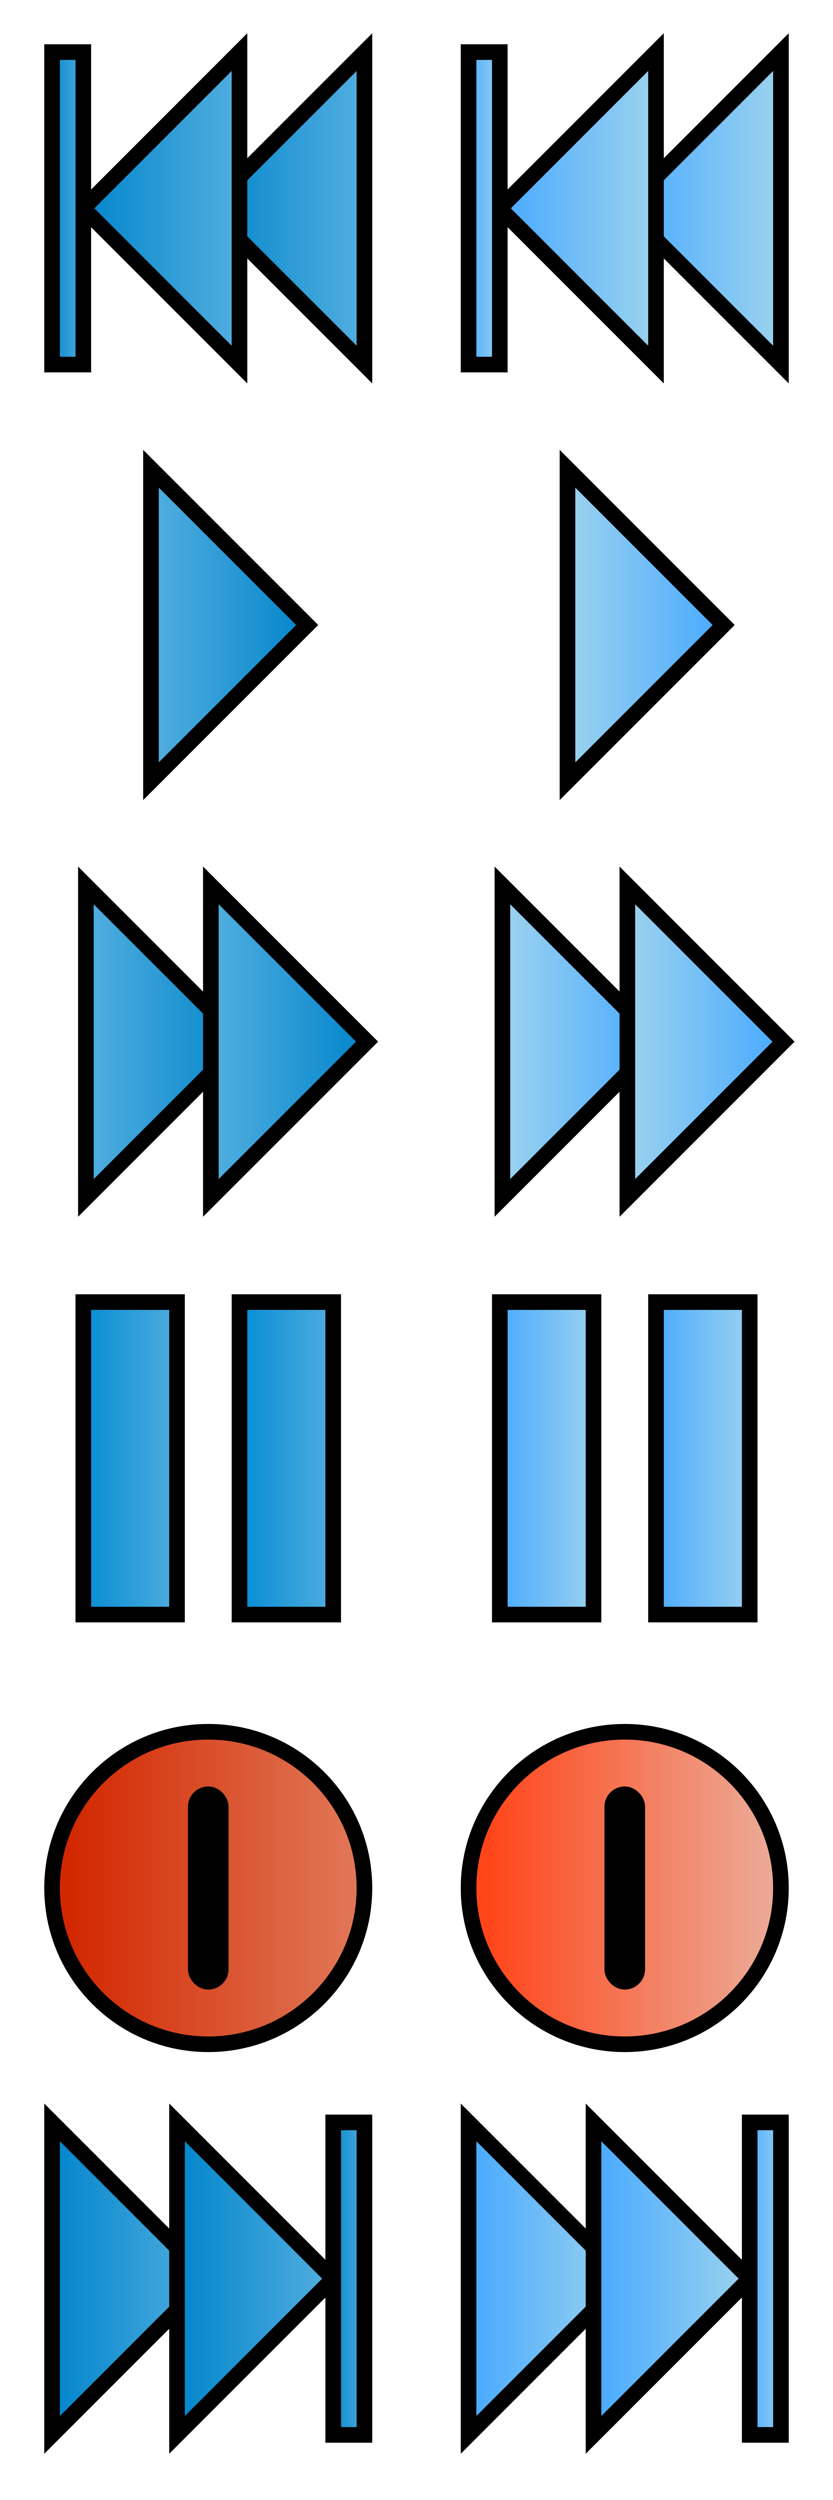 <?xml version="1.0" encoding="UTF-8" standalone="no"?>
<!-- Created with Inkscape (http://www.inkscape.org/) -->

<svg
   xmlns:dc="http://purl.org/dc/elements/1.1/"
   xmlns:cc="http://creativecommons.org/ns#"
   xmlns:rdf="http://www.w3.org/1999/02/22-rdf-syntax-ns#"
   xmlns:svg="http://www.w3.org/2000/svg"
   xmlns="http://www.w3.org/2000/svg"
   xmlns:xlink="http://www.w3.org/1999/xlink"
   xmlns:sodipodi="http://sodipodi.sourceforge.net/DTD/sodipodi-0.dtd"
   xmlns:inkscape="http://www.inkscape.org/namespaces/inkscape"
   width="64"
   height="192"
   id="svg2"
   version="1.1"
   inkscape:version="0.48.4 r9939"
   sodipodi:docname="sprites.svg">
  <defs
     id="defs4">
    <linearGradient
       gradientUnits="userSpaceOnUse"
       y2="24"
       x2="8.5"
       y1="24"
       x1="3.5"
       id="linearGradient3821"
       xlink:href="#linearGradient3773"
       inkscape:collect="always" />
    <linearGradient
       inkscape:collect="always"
       xlink:href="#linearGradient3773"
       id="linearGradient3796"
       gradientUnits="userSpaceOnUse"
       x1="7.5"
       y1="24"
       x2="28.5"
       y2="24"
       gradientTransform="matrix(-0.6,0,0,-0.6,23.2,1050.762)" />
    <linearGradient
       id="linearGradient3773-5">
      <stop
         id="stop3775-2"
         offset="0"
         style="stop-color:#006caa;stop-opacity:1;" />
      <stop
         id="stop3777-2"
         offset="1"
         style="stop-color:#60b4df;stop-opacity:1;" />
    </linearGradient>
    <linearGradient
       gradientUnits="userSpaceOnUse"
       y2="24"
       x2="28.5"
       y1="24"
       x1="7.5"
       id="linearGradient3779-8"
       xlink:href="#linearGradient3773-5"
       inkscape:collect="always" />
    <linearGradient
       gradientTransform="matrix(-0.6,0,0,-0.6,32.8,1050.762)"
       gradientUnits="userSpaceOnUse"
       y2="24"
       x2="28.5"
       y1="24"
       x1="7.5"
       id="linearGradient3779"
       xlink:href="#linearGradient3773"
       inkscape:collect="always" />
    <linearGradient
       id="linearGradient3773">
      <stop
         id="stop3775"
         offset="0"
         style="stop-color:#0084cb;stop-opacity:1;" />
      <stop
         id="stop3777"
         offset="1"
         style="stop-color:#55b0e0;stop-opacity:1;" />
    </linearGradient>
    <linearGradient
       gradientUnits="userSpaceOnUse"
       y2="24"
       x2="8.5"
       y1="24"
       x1="3.5"
       id="linearGradient3821-7"
       xlink:href="#linearGradient3773-6"
       inkscape:collect="always" />
    <linearGradient
       inkscape:collect="always"
       xlink:href="#linearGradient4894"
       id="linearGradient3796-3"
       gradientUnits="userSpaceOnUse"
       x1="7.5"
       y1="24"
       x2="28.5"
       y2="24"
       gradientTransform="matrix(-0.6,0,0,-0.6,23.2,1050.762)" />
    <linearGradient
       id="linearGradient3773-5-0">
      <stop
         id="stop3775-2-2"
         offset="0"
         style="stop-color:#006caa;stop-opacity:1;" />
      <stop
         id="stop3777-2-4"
         offset="1"
         style="stop-color:#60b4df;stop-opacity:1;" />
    </linearGradient>
    <linearGradient
       gradientUnits="userSpaceOnUse"
       y2="24"
       x2="28.5"
       y1="24"
       x1="7.5"
       id="linearGradient3779-8-8"
       xlink:href="#linearGradient3773-5-0"
       inkscape:collect="always" />
    <linearGradient
       gradientTransform="matrix(-0.6,0,0,-0.6,32.8,1050.762)"
       gradientUnits="userSpaceOnUse"
       y2="24"
       x2="28.5"
       y1="24"
       x1="7.5"
       id="linearGradient3779-83"
       xlink:href="#linearGradient4894"
       inkscape:collect="always" />
    <linearGradient
       id="linearGradient3773-6">
      <stop
         id="stop3775-5"
         offset="0"
         style="stop-color:#0084cb;stop-opacity:1;" />
      <stop
         id="stop3777-5"
         offset="1"
         style="stop-color:#55b0e0;stop-opacity:1;" />
    </linearGradient>
    <linearGradient
       id="linearGradient4894">
      <stop
         style="stop-color:#45a8ff;stop-opacity:1;"
         offset="0"
         id="stop4896" />
      <stop
         style="stop-color:#9fd4ee;stop-opacity:1;"
         offset="1"
         id="stop4898" />
    </linearGradient>
    <linearGradient
       gradientUnits="userSpaceOnUse"
       y2="1036.362"
       x2="26.2"
       y1="1036.362"
       x1="17.8"
       id="linearGradient5509"
       xlink:href="#linearGradient4894-1"
       inkscape:collect="always" />
    <linearGradient
       gradientUnits="userSpaceOnUse"
       y2="1036.362"
       x2="14.2"
       y1="1036.362"
       x1="5.8"
       id="linearGradient5507"
       xlink:href="#linearGradient4894-1"
       inkscape:collect="always" />
    <linearGradient
       inkscape:collect="always"
       xlink:href="#linearGradient4894-1"
       id="linearGradient4974"
       gradientUnits="userSpaceOnUse"
       gradientTransform="matrix(-0.6,0,0,-0.6,34.4,1025.162)"
       x1="7.5"
       y1="24"
       x2="28.5"
       y2="24" />
    <linearGradient
       id="linearGradient4894-1">
      <stop
         style="stop-color:#45a8ff;stop-opacity:1;"
         offset="0"
         id="stop4896-1" />
      <stop
         style="stop-color:#9fd4ee;stop-opacity:1;"
         offset="1"
         id="stop4898-8" />
    </linearGradient>
    <linearGradient
       inkscape:collect="always"
       xlink:href="#linearGradient4894-1"
       id="linearGradient3796-7"
       gradientUnits="userSpaceOnUse"
       x1="7.5"
       y1="24"
       x2="28.5"
       y2="24"
       gradientTransform="matrix(-0.6,0,0,-0.6,23.2,1050.762)" />
    <linearGradient
       id="linearGradient3773-2-9">
      <stop
         id="stop3775-6-7"
         offset="0"
         style="stop-color:#008ad2;stop-opacity:1;" />
      <stop
         id="stop3777-8-5"
         offset="1"
         style="stop-color:#55b0e0;stop-opacity:1;" />
    </linearGradient>
    <linearGradient
       inkscape:collect="always"
       xlink:href="#linearGradient3773-2-9"
       id="linearGradient3895-4"
       gradientUnits="userSpaceOnUse"
       x1="3.5"
       y1="24"
       x2="8.5"
       y2="24"
       gradientTransform="translate(28,1004.362)" />
    <linearGradient
       id="linearGradient3773-2">
      <stop
         id="stop3775-6"
         offset="0"
         style="stop-color:#008ad2;stop-opacity:1;" />
      <stop
         id="stop3777-8"
         offset="1"
         style="stop-color:#55b0e0;stop-opacity:1;" />
    </linearGradient>
    <linearGradient
       gradientUnits="userSpaceOnUse"
       y2="24"
       x2="8.5"
       y1="24"
       x1="3.5"
       id="linearGradient3821-3"
       xlink:href="#linearGradient3773-2"
       inkscape:collect="always" />
    <linearGradient
       gradientTransform="translate(4,1004.362)"
       gradientUnits="userSpaceOnUse"
       y2="24"
       x2="8.5"
       y1="24"
       x1="3.5"
       id="linearGradient3821-9"
       xlink:href="#linearGradient3773-2"
       inkscape:collect="always" />
    <linearGradient
       inkscape:collect="always"
       xlink:href="#linearGradient3773-4"
       id="linearGradient3796-6"
       gradientUnits="userSpaceOnUse"
       x1="7.5"
       y1="24"
       x2="28.5"
       y2="24"
       gradientTransform="translate(16,1004.362)" />
    <linearGradient
       id="linearGradient3773-5-02">
      <stop
         id="stop3775-2-5"
         offset="0"
         style="stop-color:#006caa;stop-opacity:1;" />
      <stop
         id="stop3777-2-9"
         offset="1"
         style="stop-color:#60b4df;stop-opacity:1;" />
    </linearGradient>
    <linearGradient
       gradientUnits="userSpaceOnUse"
       y2="24"
       x2="28.5"
       y1="24"
       x1="7.5"
       id="linearGradient3779-8-6"
       xlink:href="#linearGradient3773-5-02"
       inkscape:collect="always" />
    <linearGradient
       gradientUnits="userSpaceOnUse"
       y2="24"
       x2="28.5"
       y1="24"
       x1="7.5"
       id="linearGradient3779-3"
       xlink:href="#linearGradient3773-4"
       inkscape:collect="always" />
    <linearGradient
       id="linearGradient3773-4">
      <stop
         id="stop3775-8"
         offset="0"
         style="stop-color:#008ad2;stop-opacity:1;" />
      <stop
         id="stop3777-6"
         offset="1"
         style="stop-color:#55b0e0;stop-opacity:1;" />
    </linearGradient>
    <linearGradient
       inkscape:collect="always"
       xlink:href="#linearGradient4894-8"
       id="linearGradient4316"
       gradientUnits="userSpaceOnUse"
       gradientTransform="matrix(-0.6,0,0,-0.6,10.4,1029.962)"
       x1="7.5"
       y1="24"
       x2="28.5"
       y2="24" />
    <linearGradient
       id="linearGradient4894-8">
      <stop
         style="stop-color:#45a8ff;stop-opacity:1;"
         offset="0"
         id="stop4896-10" />
      <stop
         style="stop-color:#9fd4ee;stop-opacity:1;"
         offset="1"
         id="stop4898-83" />
    </linearGradient>
    <linearGradient
       inkscape:collect="always"
       xlink:href="#linearGradient4894-8"
       id="linearGradient3796-3-2"
       gradientUnits="userSpaceOnUse"
       x1="7.5"
       y1="24"
       x2="28.5"
       y2="24"
       gradientTransform="matrix(-0.6,0,0,-0.6,23.2,1050.762)" />
    <linearGradient
       gradientTransform="matrix(0.6,0,0,0.6,1.6,1021.962)"
       gradientUnits="userSpaceOnUse"
       y2="24"
       x2="8.5"
       y1="24"
       x1="3.5"
       id="linearGradient3821-5"
       xlink:href="#linearGradient4894-8"
       inkscape:collect="always" />
    <linearGradient
       inkscape:collect="always"
       xlink:href="#linearGradient4894-8"
       id="linearGradient3796-0"
       gradientUnits="userSpaceOnUse"
       x1="7.5"
       y1="24"
       x2="28.5"
       y2="24"
       gradientTransform="matrix(0.6,0,0,0.6,11.2,1021.962)" />
    <linearGradient
       id="linearGradient3773-5-6">
      <stop
         id="stop3775-2-1"
         offset="0"
         style="stop-color:#006caa;stop-opacity:1;" />
      <stop
         id="stop3777-2-3"
         offset="1"
         style="stop-color:#60b4df;stop-opacity:1;" />
    </linearGradient>
    <linearGradient
       gradientUnits="userSpaceOnUse"
       y2="24"
       x2="28.5"
       y1="24"
       x1="7.5"
       id="linearGradient3779-8-5"
       xlink:href="#linearGradient3773-5-6"
       inkscape:collect="always" />
    <linearGradient
       gradientTransform="matrix(0.6,0,0,0.6,1.6,1021.962)"
       gradientUnits="userSpaceOnUse"
       y2="24"
       x2="28.5"
       y1="24"
       x1="7.5"
       id="linearGradient3779-34"
       xlink:href="#linearGradient4894-8"
       inkscape:collect="always" />
    <linearGradient
       id="linearGradient3773-8">
      <stop
         id="stop3775-53"
         offset="0"
         style="stop-color:#0084cb;stop-opacity:1;" />
      <stop
         id="stop3777-23"
         offset="1"
         style="stop-color:#55b0e0;stop-opacity:1;" />
    </linearGradient>
    <linearGradient
       inkscape:collect="always"
       xlink:href="#linearGradient4894-9"
       id="linearGradient4385"
       gradientUnits="userSpaceOnUse"
       gradientTransform="matrix(-0.6,0,0,-0.6,20.8,1021.962)"
       x1="7.5"
       y1="24"
       x2="28.5"
       y2="24" />
    <linearGradient
       id="linearGradient4894-9">
      <stop
         style="stop-color:#45a8ff;stop-opacity:1;"
         offset="0"
         id="stop4896-9" />
      <stop
         style="stop-color:#9fd4ee;stop-opacity:1;"
         offset="1"
         id="stop4898-86" />
    </linearGradient>
    <linearGradient
       inkscape:collect="always"
       xlink:href="#linearGradient4894-9"
       id="linearGradient3796-9"
       gradientUnits="userSpaceOnUse"
       x1="7.5"
       y1="24"
       x2="28.5"
       y2="24"
       gradientTransform="matrix(-0.6,0,0,-0.6,23.2,1050.762)" />
    <linearGradient
       inkscape:collect="always"
       xlink:href="#linearGradient3773-7"
       id="linearGradient3796-4"
       gradientUnits="userSpaceOnUse"
       x1="7.5"
       y1="24"
       x2="28.5"
       y2="24"
       gradientTransform="matrix(-1,0,0,-1,35.2,1052.362)" />
    <linearGradient
       id="linearGradient3773-5-2">
      <stop
         id="stop3775-2-6"
         offset="0"
         style="stop-color:#006caa;stop-opacity:1;" />
      <stop
         id="stop3777-2-5"
         offset="1"
         style="stop-color:#60b4df;stop-opacity:1;" />
    </linearGradient>
    <linearGradient
       gradientUnits="userSpaceOnUse"
       y2="24"
       x2="28.5"
       y1="24"
       x1="7.5"
       id="linearGradient3779-8-0"
       xlink:href="#linearGradient3773-5-2"
       inkscape:collect="always" />
    <linearGradient
       gradientTransform="matrix(-0.6,0,0,-0.6,28,1050.762)"
       gradientUnits="userSpaceOnUse"
       y2="24"
       x2="28.5"
       y1="24"
       x1="7.5"
       id="linearGradient3779-0"
       xlink:href="#linearGradient4894-9"
       inkscape:collect="always" />
    <linearGradient
       id="linearGradient3773-7">
      <stop
         id="stop3775-1"
         offset="0"
         style="stop-color:#0084cb;stop-opacity:1;" />
      <stop
         id="stop3777-4"
         offset="1"
         style="stop-color:#55b0e0;stop-opacity:1;" />
    </linearGradient>
    <linearGradient
       id="linearGradient4019-0">
      <stop
         style="stop-color:#d22800;stop-opacity:1;"
         offset="0"
         id="stop4021-1" />
      <stop
         style="stop-color:#e07555;stop-opacity:1;"
         offset="1"
         id="stop4023-3" />
    </linearGradient>
    <linearGradient
       gradientUnits="userSpaceOnUse"
       y2="18.4"
       x2="37.4"
       y1="18.4"
       x1="1.8"
       id="linearGradient4009-8"
       xlink:href="#linearGradient4019-0"
       inkscape:collect="always" />
    <linearGradient
       id="linearGradient4019-7">
      <stop
         style="stop-color:#d22800;stop-opacity:1;"
         offset="0"
         id="stop4021-8" />
      <stop
         style="stop-color:#e07555;stop-opacity:1;"
         offset="1"
         id="stop4023-4" />
    </linearGradient>
    <linearGradient
       gradientUnits="userSpaceOnUse"
       y2="18.4"
       x2="37.4"
       y1="18.4"
       x1="1.8"
       id="linearGradient4009-5"
       xlink:href="#linearGradient4019-7"
       inkscape:collect="always" />
    <linearGradient
       gradientUnits="userSpaceOnUse"
       y2="18.4"
       x2="37.4"
       y1="18.4"
       x1="1.8"
       id="linearGradient4009"
       xlink:href="#linearGradient4019"
       inkscape:collect="always" />
    <linearGradient
       gradientTransform="translate(15.2,1016.362)"
       gradientUnits="userSpaceOnUse"
       y2="3.2"
       x2="7.2"
       y1="21.6"
       x1="11.2"
       id="linearGradient3821-95"
       xlink:href="#linearGradient4019"
       inkscape:collect="always" />
    <linearGradient
       id="linearGradient3773-5-3">
      <stop
         id="stop3775-2-69"
         offset="0"
         style="stop-color:#006caa;stop-opacity:1;" />
      <stop
         id="stop3777-2-2"
         offset="1"
         style="stop-color:#60b4df;stop-opacity:1;" />
    </linearGradient>
    <linearGradient
       gradientUnits="userSpaceOnUse"
       y2="24"
       x2="28.5"
       y1="24"
       x1="7.5"
       id="linearGradient3779-8-2"
       xlink:href="#linearGradient3773-5-3"
       inkscape:collect="always" />
    <linearGradient
       id="linearGradient3773-0">
      <stop
         id="stop3775-4"
         offset="0"
         style="stop-color:#008ad2;stop-opacity:1;" />
      <stop
         id="stop3777-44"
         offset="1"
         style="stop-color:#55b0e0;stop-opacity:1;" />
    </linearGradient>
    <linearGradient
       id="linearGradient4019">
      <stop
         style="stop-color:#ff4519;stop-opacity:1;"
         offset="0"
         id="stop4021" />
      <stop
         style="stop-color:#eca894;stop-opacity:1;"
         offset="1"
         id="stop4023" />
    </linearGradient>
    <linearGradient
       id="linearGradient4019-0-3">
      <stop
         style="stop-color:#d22800;stop-opacity:1;"
         offset="0"
         id="stop4021-1-8" />
      <stop
         style="stop-color:#e07555;stop-opacity:1;"
         offset="1"
         id="stop4023-3-8" />
    </linearGradient>
    <linearGradient
       gradientUnits="userSpaceOnUse"
       y2="18.4"
       x2="37.4"
       y1="18.4"
       x1="1.8"
       id="linearGradient4009-8-5"
       xlink:href="#linearGradient4019-0-3"
       inkscape:collect="always" />
    <linearGradient
       id="linearGradient4019-7-1">
      <stop
         style="stop-color:#d22800;stop-opacity:1;"
         offset="0"
         id="stop4021-8-2" />
      <stop
         style="stop-color:#e07555;stop-opacity:1;"
         offset="1"
         id="stop4023-4-1" />
    </linearGradient>
    <linearGradient
       gradientUnits="userSpaceOnUse"
       y2="18.4"
       x2="37.4"
       y1="18.4"
       x1="1.8"
       id="linearGradient4009-5-1"
       xlink:href="#linearGradient4019-7-1"
       inkscape:collect="always" />
    <linearGradient
       gradientTransform="translate(15.2,1016.362)"
       gradientUnits="userSpaceOnUse"
       y2="3.2"
       x2="7.2"
       y1="21.6"
       x1="11.2"
       id="linearGradient3821-78"
       xlink:href="#linearGradient4019-1"
       inkscape:collect="always" />
    <linearGradient
       id="linearGradient3773-5-60">
      <stop
         id="stop3775-2-3"
         offset="0"
         style="stop-color:#006caa;stop-opacity:1;" />
      <stop
         id="stop3777-2-20"
         offset="1"
         style="stop-color:#60b4df;stop-opacity:1;" />
    </linearGradient>
    <linearGradient
       gradientUnits="userSpaceOnUse"
       y2="24"
       x2="28.5"
       y1="24"
       x1="7.5"
       id="linearGradient3779-8-08"
       xlink:href="#linearGradient3773-5-60"
       inkscape:collect="always" />
    <linearGradient
       id="linearGradient3773-21">
      <stop
         id="stop3775-88"
         offset="0"
         style="stop-color:#008ad2;stop-opacity:1;" />
      <stop
         id="stop3777-9"
         offset="1"
         style="stop-color:#55b0e0;stop-opacity:1;" />
    </linearGradient>
    <linearGradient
       id="linearGradient4019-1">
      <stop
         style="stop-color:#d22800;stop-opacity:1;"
         offset="0"
         id="stop4021-0" />
      <stop
         style="stop-color:#e07555;stop-opacity:1;"
         offset="1"
         id="stop4023-8" />
    </linearGradient>
    <linearGradient
       gradientUnits="userSpaceOnUse"
       y2="1036.362"
       x2="14.2"
       y1="1036.362"
       x1="5.8"
       id="linearGradient3789"
       xlink:href="#linearGradient3773-2-9-8"
       inkscape:collect="always" />
    <linearGradient
       gradientUnits="userSpaceOnUse"
       y2="1036.362"
       x2="26.2"
       y1="1036.362"
       x1="17.8"
       id="linearGradient3787"
       xlink:href="#linearGradient3773-2-9-8"
       inkscape:collect="always" />
    <linearGradient
       id="linearGradient3773-2-9-8">
      <stop
         id="stop3775-6-7-0"
         offset="0"
         style="stop-color:#008ad2;stop-opacity:1;" />
      <stop
         id="stop3777-8-5-6"
         offset="1"
         style="stop-color:#55b0e0;stop-opacity:1;" />
    </linearGradient>
    <linearGradient
       inkscape:collect="always"
       xlink:href="#linearGradient3773-2-9-8"
       id="linearGradient3895-4-7"
       gradientUnits="userSpaceOnUse"
       x1="3.5"
       y1="24"
       x2="8.5"
       y2="24"
       gradientTransform="translate(28,1004.362)" />
    <linearGradient
       id="linearGradient3773-2-90">
      <stop
         id="stop3775-6-5"
         offset="0"
         style="stop-color:#008ad2;stop-opacity:1;" />
      <stop
         id="stop3777-8-2"
         offset="1"
         style="stop-color:#55b0e0;stop-opacity:1;" />
    </linearGradient>
    <linearGradient
       gradientUnits="userSpaceOnUse"
       y2="24"
       x2="8.5"
       y1="24"
       x1="3.5"
       id="linearGradient3821-3-0"
       xlink:href="#linearGradient3773-2-90"
       inkscape:collect="always" />
    <linearGradient
       gradientTransform="translate(4,1004.362)"
       gradientUnits="userSpaceOnUse"
       y2="24"
       x2="8.5"
       y1="24"
       x1="3.5"
       id="linearGradient3821-6"
       xlink:href="#linearGradient3773-2-90"
       inkscape:collect="always" />
    <linearGradient
       inkscape:collect="always"
       xlink:href="#linearGradient3773-69"
       id="linearGradient3796-47"
       gradientUnits="userSpaceOnUse"
       x1="7.5"
       y1="24"
       x2="28.5"
       y2="24"
       gradientTransform="translate(16,1004.362)" />
    <linearGradient
       id="linearGradient3773-5-4">
      <stop
         id="stop3775-2-18"
         offset="0"
         style="stop-color:#006caa;stop-opacity:1;" />
      <stop
         id="stop3777-2-8"
         offset="1"
         style="stop-color:#60b4df;stop-opacity:1;" />
    </linearGradient>
    <linearGradient
       gradientUnits="userSpaceOnUse"
       y2="24"
       x2="28.5"
       y1="24"
       x1="7.5"
       id="linearGradient3779-8-4"
       xlink:href="#linearGradient3773-5-4"
       inkscape:collect="always" />
    <linearGradient
       gradientUnits="userSpaceOnUse"
       y2="24"
       x2="28.5"
       y1="24"
       x1="7.5"
       id="linearGradient3779-1"
       xlink:href="#linearGradient3773-69"
       inkscape:collect="always" />
    <linearGradient
       id="linearGradient3773-69">
      <stop
         id="stop3775-9"
         offset="0"
         style="stop-color:#008ad2;stop-opacity:1;" />
      <stop
         id="stop3777-68"
         offset="1"
         style="stop-color:#55b0e0;stop-opacity:1;" />
    </linearGradient>
    <linearGradient
       gradientTransform="matrix(0.6,0,0,0.6,1.6,1021.962)"
       gradientUnits="userSpaceOnUse"
       y2="24"
       x2="8.5"
       y1="24"
       x1="3.5"
       id="linearGradient3821-55"
       xlink:href="#linearGradient3773-3"
       inkscape:collect="always" />
    <linearGradient
       inkscape:collect="always"
       xlink:href="#linearGradient3773-3"
       id="linearGradient3796-32"
       gradientUnits="userSpaceOnUse"
       x1="7.5"
       y1="24"
       x2="28.5"
       y2="24"
       gradientTransform="matrix(0.6,0,0,0.6,11.2,1021.962)" />
    <linearGradient
       id="linearGradient3773-5-8">
      <stop
         id="stop3775-2-65"
         offset="0"
         style="stop-color:#006caa;stop-opacity:1;" />
      <stop
         id="stop3777-2-24"
         offset="1"
         style="stop-color:#60b4df;stop-opacity:1;" />
    </linearGradient>
    <linearGradient
       gradientUnits="userSpaceOnUse"
       y2="24"
       x2="28.5"
       y1="24"
       x1="7.5"
       id="linearGradient3779-8-66"
       xlink:href="#linearGradient3773-5-8"
       inkscape:collect="always" />
    <linearGradient
       gradientTransform="matrix(0.6,0,0,0.6,1.6,1021.962)"
       gradientUnits="userSpaceOnUse"
       y2="24"
       x2="28.5"
       y1="24"
       x1="7.5"
       id="linearGradient3779-04"
       xlink:href="#linearGradient3773-3"
       inkscape:collect="always" />
    <linearGradient
       id="linearGradient3773-3">
      <stop
         id="stop3775-23"
         offset="0"
         style="stop-color:#0084cb;stop-opacity:1;" />
      <stop
         id="stop3777-0"
         offset="1"
         style="stop-color:#55b0e0;stop-opacity:1;" />
    </linearGradient>
    <linearGradient
       inkscape:collect="always"
       xlink:href="#linearGradient3773-27"
       id="linearGradient3796-2"
       gradientUnits="userSpaceOnUse"
       x1="7.5"
       y1="24"
       x2="28.5"
       y2="24"
       gradientTransform="matrix(-1,0,0,-1,35.2,1052.362)" />
    <linearGradient
       id="linearGradient3773-5-26">
      <stop
         id="stop3775-2-9"
         offset="0"
         style="stop-color:#006caa;stop-opacity:1;" />
      <stop
         id="stop3777-2-7"
         offset="1"
         style="stop-color:#60b4df;stop-opacity:1;" />
    </linearGradient>
    <linearGradient
       gradientUnits="userSpaceOnUse"
       y2="24"
       x2="28.5"
       y1="24"
       x1="7.5"
       id="linearGradient3779-8-7"
       xlink:href="#linearGradient3773-5-26"
       inkscape:collect="always" />
    <linearGradient
       gradientTransform="matrix(-0.6,0,0,-0.6,28,1050.762)"
       gradientUnits="userSpaceOnUse"
       y2="24"
       x2="28.5"
       y1="24"
       x1="7.5"
       id="linearGradient3779-4"
       xlink:href="#linearGradient3773-27"
       inkscape:collect="always" />
    <linearGradient
       id="linearGradient3773-27">
      <stop
         id="stop3775-0"
         offset="0"
         style="stop-color:#0084cb;stop-opacity:1;" />
      <stop
         id="stop3777-59"
         offset="1"
         style="stop-color:#55b0e0;stop-opacity:1;" />
    </linearGradient>
    <linearGradient
       id="linearGradient4019-0-6">
      <stop
         style="stop-color:#d22800;stop-opacity:1;"
         offset="0"
         id="stop4021-1-1" />
      <stop
         style="stop-color:#e07555;stop-opacity:1;"
         offset="1"
         id="stop4023-3-2" />
    </linearGradient>
    <linearGradient
       gradientUnits="userSpaceOnUse"
       y2="18.4"
       x2="37.4"
       y1="18.4"
       x1="1.8"
       id="linearGradient4009-8-1"
       xlink:href="#linearGradient4019-0-6"
       inkscape:collect="always" />
    <linearGradient
       id="linearGradient4019-7-7">
      <stop
         style="stop-color:#d22800;stop-opacity:1;"
         offset="0"
         id="stop4021-8-8" />
      <stop
         style="stop-color:#e07555;stop-opacity:1;"
         offset="1"
         id="stop4023-4-4" />
    </linearGradient>
    <linearGradient
       gradientUnits="userSpaceOnUse"
       y2="18.4"
       x2="37.4"
       y1="18.4"
       x1="1.8"
       id="linearGradient4009-5-5"
       xlink:href="#linearGradient4019-7-7"
       inkscape:collect="always" />
    <linearGradient
       gradientUnits="userSpaceOnUse"
       y2="18.4"
       x2="37.4"
       y1="18.4"
       x1="1.8"
       id="linearGradient4009-7"
       xlink:href="#linearGradient4019-8"
       inkscape:collect="always" />
    <linearGradient
       gradientTransform="translate(15.2,1016.362)"
       gradientUnits="userSpaceOnUse"
       y2="3.2"
       x2="7.2"
       y1="21.6"
       x1="11.2"
       id="linearGradient3821-31"
       xlink:href="#linearGradient4019-8"
       inkscape:collect="always" />
    <linearGradient
       id="linearGradient3773-5-44">
      <stop
         id="stop3775-2-31"
         offset="0"
         style="stop-color:#006caa;stop-opacity:1;" />
      <stop
         id="stop3777-2-58"
         offset="1"
         style="stop-color:#60b4df;stop-opacity:1;" />
    </linearGradient>
    <linearGradient
       gradientUnits="userSpaceOnUse"
       y2="24"
       x2="28.5"
       y1="24"
       x1="7.5"
       id="linearGradient3779-8-9"
       xlink:href="#linearGradient3773-5-44"
       inkscape:collect="always" />
    <linearGradient
       id="linearGradient3773-9">
      <stop
         id="stop3775-81"
         offset="0"
         style="stop-color:#008ad2;stop-opacity:1;" />
      <stop
         id="stop3777-89"
         offset="1"
         style="stop-color:#55b0e0;stop-opacity:1;" />
    </linearGradient>
    <linearGradient
       id="linearGradient4019-8">
      <stop
         style="stop-color:#d22800;stop-opacity:1;"
         offset="0"
         id="stop4021-12" />
      <stop
         style="stop-color:#e07555;stop-opacity:1;"
         offset="1"
         id="stop4023-31" />
    </linearGradient>
    <linearGradient
       inkscape:collect="always"
       xlink:href="#linearGradient4894-8-2"
       id="linearGradient3796-32-0"
       gradientUnits="userSpaceOnUse"
       x1="7.5"
       y1="24"
       x2="28.5"
       y2="24"
       gradientTransform="matrix(0.6,0,0,0.6,11.2,1021.962)" />
    <linearGradient
       id="linearGradient3773-3-2">
      <stop
         id="stop3775-23-3"
         offset="0"
         style="stop-color:#55b0e0;stop-opacity:1;" />
      <stop
         id="stop3777-0-4"
         offset="1"
         style="stop-color:#0084cb;stop-opacity:1;" />
    </linearGradient>
    <linearGradient
       gradientTransform="matrix(0.6,0,0,0.6,1.6,1021.962)"
       gradientUnits="userSpaceOnUse"
       y2="24"
       x2="28.5"
       y1="24"
       x1="7.5"
       id="linearGradient3779-04-2"
       xlink:href="#linearGradient4894-8-2"
       inkscape:collect="always" />
    <linearGradient
       id="linearGradient3211">
      <stop
         id="stop3213"
         offset="0"
         style="stop-color:#0084cb;stop-opacity:1;" />
      <stop
         id="stop3215"
         offset="1"
         style="stop-color:#55b0e0;stop-opacity:1;" />
    </linearGradient>
    <linearGradient
       gradientTransform="matrix(0.6,0,0,0.6,1.6,1021.962)"
       gradientUnits="userSpaceOnUse"
       y2="24"
       x2="8.5"
       y1="24"
       x1="3.5"
       id="linearGradient3821-55-4"
       xlink:href="#linearGradient4894-8-2"
       inkscape:collect="always" />
    <linearGradient
       id="linearGradient3218">
      <stop
         id="stop3220"
         offset="0"
         style="stop-color:#0084cb;stop-opacity:1;" />
      <stop
         id="stop3222"
         offset="1"
         style="stop-color:#55b0e0;stop-opacity:1;" />
    </linearGradient>
    <linearGradient
       inkscape:collect="always"
       xlink:href="#linearGradient3773-3-2"
       id="linearGradient3796-0-1"
       gradientUnits="userSpaceOnUse"
       x1="7.5"
       y1="24"
       x2="28.5"
       y2="24"
       gradientTransform="matrix(0.6,0,0,0.6,11.2,1021.962)" />
    <linearGradient
       id="linearGradient4894-8-2">
      <stop
         style="stop-color:#9fd4ee;stop-opacity:1;"
         offset="0"
         id="stop4896-10-4" />
      <stop
         style="stop-color:#45a8ff;stop-opacity:1;"
         offset="1"
         id="stop4898-83-7" />
    </linearGradient>
    <linearGradient
       gradientTransform="matrix(0.6,0,0,0.6,1.6,1021.962)"
       gradientUnits="userSpaceOnUse"
       y2="24"
       x2="28.5"
       y1="24"
       x1="7.5"
       id="linearGradient3779-34-5"
       xlink:href="#linearGradient3773-3-2"
       inkscape:collect="always" />
    <linearGradient
       id="linearGradient3229">
      <stop
         style="stop-color:#45a8ff;stop-opacity:1;"
         offset="0"
         id="stop3231" />
      <stop
         style="stop-color:#9fd4ee;stop-opacity:1;"
         offset="1"
         id="stop3233" />
    </linearGradient>
    <linearGradient
       gradientTransform="matrix(0.6,0,0,0.6,1.6,1021.962)"
       gradientUnits="userSpaceOnUse"
       y2="24"
       x2="8.5"
       y1="24"
       x1="3.5"
       id="linearGradient3821-5-8"
       xlink:href="#linearGradient4894-8-2"
       inkscape:collect="always" />
    <linearGradient
       id="linearGradient3236">
      <stop
         style="stop-color:#45a8ff;stop-opacity:1;"
         offset="0"
         id="stop3238" />
      <stop
         style="stop-color:#9fd4ee;stop-opacity:1;"
         offset="1"
         id="stop3240" />
    </linearGradient>
    <linearGradient
       y2="24"
       x2="8.5"
       y1="24"
       x1="3.5"
       gradientTransform="matrix(0.6,0,0,0.6,1.6,1021.962)"
       gradientUnits="userSpaceOnUse"
       id="linearGradient3250"
       xlink:href="#linearGradient3773-3-2"
       inkscape:collect="always" />
  </defs>
  <sodipodi:namedview
     id="base"
     pagecolor="#ffffff"
     bordercolor="#666666"
     borderopacity="1.0"
     inkscape:pageopacity="0.0"
     inkscape:pageshadow="2"
     inkscape:zoom="7.919596"
     inkscape:cx="29.847848"
     inkscape:cy="47.177549"
     inkscape:document-units="px"
     inkscape:current-layer="layer1-3-9"
     showgrid="true"
     inkscape:object-paths="false"
     inkscape:snap-bbox="true"
     inkscape:snap-nodes="true"
     inkscape:snap-global="true"
     inkscape:snap-bbox-edge-midpoints="true"
     inkscape:window-width="1648"
     inkscape:window-height="1184"
     inkscape:window-x="268"
     inkscape:window-y="12"
     inkscape:window-maximized="0">
    <inkscape:grid
       type="xygrid"
       id="grid3460"
       empspacing="5"
       visible="true"
       enabled="true"
       snapvisiblegridlinesonly="true" />
  </sodipodi:namedview>
  <g
     inkscape:label="Layer 1"
     inkscape:groupmode="layer"
     id="layer1"
     transform="translate(0,-860.362)">
    <g
       transform="translate(0.2,-96)"
       id="layer1-4"
       inkscape:label="Layer 1">
      <path
         inkscape:connector-curvature="0"
         id="path3001-6"
         d="m 6.4,1048.362 12,-12 -12,-12 z"
         style="fill:url(#linearGradient3796);fill-opacity:1;stroke:#000000;stroke-width:1.2;stroke-linecap:butt;stroke-linejoin:miter;stroke-miterlimit:4;stroke-opacity:1;stroke-dasharray:none" />
      <path
         inkscape:connector-curvature="0"
         id="path3001"
         d="m 16,1048.362 12,-12 -12,-12 z"
         style="fill:url(#linearGradient3779);fill-opacity:1;stroke:#000000;stroke-width:1.2;stroke-linecap:butt;stroke-linejoin:miter;stroke-miterlimit:4;stroke-opacity:1;stroke-dasharray:none" />
    </g>
    <g
       transform="translate(32.2,-96)"
       id="layer1-2"
       inkscape:label="Layer 1">
      <path
         inkscape:connector-curvature="0"
         id="path3001-6-3"
         d="m 6.4,1048.362 12,-12 -12,-12 z"
         style="fill:url(#linearGradient3796-3);fill-opacity:1;stroke:#000000;stroke-width:1.2;stroke-linecap:butt;stroke-linejoin:miter;stroke-miterlimit:4;stroke-opacity:1;stroke-dasharray:none" />
      <path
         inkscape:connector-curvature="0"
         id="path3001-7"
         d="m 16,1048.362 12,-12 -12,-12 z"
         style="fill:url(#linearGradient3779-83);fill-opacity:1;stroke:#000000;stroke-width:1.2;stroke-linecap:butt;stroke-linejoin:miter;stroke-miterlimit:4;stroke-opacity:1;stroke-dasharray:none" />
    </g>
    <g
       transform="translate(32,-64)"
       id="layer1-6"
       inkscape:label="Layer 1">
      <path
         sodipodi:nodetypes="ccccc"
         inkscape:connector-curvature="0"
         id="path2993-4"
         d="m 18.4,1024.362 0,24 7.2,0 0,-24 z"
         style="fill:url(#linearGradient5509);fill-opacity:1;stroke:#000000;stroke-width:1.2;stroke-linecap:butt;stroke-linejoin:miter;stroke-miterlimit:4;stroke-opacity:1;stroke-dasharray:none" />
      <path
         sodipodi:nodetypes="ccccc"
         inkscape:connector-curvature="0"
         id="path2993-4-8"
         d="m 6.4,1024.362 0,24 7.2,0 0,-24 z"
         style="fill:url(#linearGradient5507);fill-opacity:1;stroke:#000000;stroke-width:1.2;stroke-linecap:butt;stroke-linejoin:miter;stroke-miterlimit:4;stroke-opacity:1;stroke-dasharray:none" />
    </g>
    <g
       transform="translate(32,-160)"
       id="layer1-0"
       inkscape:label="Layer 1">
      <path
         inkscape:connector-curvature="0"
         id="path3001-6-7"
         d="m 28,1024.362 -12,12 12,12 z"
         style="fill:url(#linearGradient3796-0);fill-opacity:1;stroke:#000000;stroke-width:1.2;stroke-linecap:butt;stroke-linejoin:miter;stroke-miterlimit:4;stroke-opacity:1;stroke-dasharray:none" />
      <path
         inkscape:connector-curvature="0"
         id="path3001-8"
         d="m 18.4,1024.362 -12,12 12,12 z"
         style="fill:url(#linearGradient3779-34);fill-opacity:1;stroke:#000000;stroke-width:1.2;stroke-linecap:butt;stroke-linejoin:miter;stroke-miterlimit:4;stroke-opacity:1;stroke-dasharray:none" />
      <path
         inkscape:connector-curvature="0"
         id="path2993"
         d="m 4,1024.362 0,24 2.4,0 0,-24 z"
         style="fill:url(#linearGradient3821-5);fill-opacity:1;stroke:#000000;stroke-width:1.2;stroke-linecap:butt;stroke-linejoin:miter;stroke-miterlimit:4;stroke-opacity:1;stroke-dasharray:none" />
    </g>
    <g
       transform="translate(32.4,-128)"
       id="layer1-9"
       inkscape:label="Layer 1">
      <path
         inkscape:connector-curvature="0"
         id="path3001-77"
         d="m 11.2,1048.362 12,-12 -12,-12 z"
         style="fill:url(#linearGradient3779-0);fill-opacity:1;stroke:#000000;stroke-width:1.2;stroke-linecap:butt;stroke-linejoin:miter;stroke-miterlimit:4;stroke-opacity:1;stroke-dasharray:none" />
    </g>
    <g
       transform="translate(32,-31)"
       id="layer1-93"
       inkscape:label="Layer 1">
      <path
         transform="matrix(0.6,0,0,0.6,4.24,1025.322)"
         d="m 39.6,18.4 c 0,11.046 -8.954,20 -20,20 -11.046,0 -20,-8.954 -20,-20 0,-11.046 8.954,-20 20,-20 11.046,0 20,8.954 20,20 z"
         sodipodi:ry="20"
         sodipodi:rx="20"
         sodipodi:cy="18.4"
         sodipodi:cx="19.6"
         id="path3998"
         style="fill:url(#linearGradient4009);fill-opacity:1;stroke:#000000;stroke-width:2;stroke-miterlimit:4;stroke-opacity:1;stroke-dasharray:none"
         sodipodi:type="arc" />
      <rect
         ry="0.96"
         y="1029.162"
         x="15.04"
         height="14.4"
         width="1.92"
         id="rect4046"
         style="fill:#000000;fill-opacity:1;stroke:#000000;stroke-width:1.2;stroke-linecap:round;stroke-linejoin:round;stroke-miterlimit:4;stroke-opacity:1;stroke-dasharray:none;stroke-dashoffset:0" />
    </g>
    <g
       transform="translate(0,-64)"
       id="layer1-03"
       inkscape:label="Layer 1">
      <path
         sodipodi:nodetypes="ccccc"
         inkscape:connector-curvature="0"
         id="path2993-4-9"
         d="m 18.4,1024.362 0,24 7.2,0 0,-24 z"
         style="fill:url(#linearGradient3787);fill-opacity:1;stroke:#000000;stroke-width:1.2;stroke-linecap:butt;stroke-linejoin:miter;stroke-miterlimit:4;stroke-opacity:1;stroke-dasharray:none" />
      <path
         sodipodi:nodetypes="ccccc"
         inkscape:connector-curvature="0"
         id="path2993-4-8-5"
         d="m 6.4,1024.362 0,24 7.2,0 0,-24 z"
         style="fill:url(#linearGradient3789);fill-opacity:1;stroke:#000000;stroke-width:1.2;stroke-linecap:butt;stroke-linejoin:miter;stroke-miterlimit:4;stroke-opacity:1;stroke-dasharray:none" />
    </g>
    <g
       transform="translate(0,-160)"
       id="layer1-3"
       inkscape:label="Layer 1">
      <path
         inkscape:connector-curvature="0"
         id="path3001-6-8"
         d="m 28,1024.362 -12,12 12,12 z"
         style="fill:url(#linearGradient3796-32);fill-opacity:1;stroke:#000000;stroke-width:1.2;stroke-linecap:butt;stroke-linejoin:miter;stroke-miterlimit:4;stroke-opacity:1;stroke-dasharray:none" />
      <path
         inkscape:connector-curvature="0"
         id="path3001-71"
         d="m 18.4,1024.362 -12,12 12,12 z"
         style="fill:url(#linearGradient3779-04);fill-opacity:1;stroke:#000000;stroke-width:1.2;stroke-linecap:butt;stroke-linejoin:miter;stroke-miterlimit:4;stroke-opacity:1;stroke-dasharray:none" />
      <path
         inkscape:connector-curvature="0"
         id="path2993-8"
         d="m 4,1024.362 0,24 2.4,0 0,-24 z"
         style="fill:url(#linearGradient3821-55);fill-opacity:1;stroke:#000000;stroke-width:1.2;stroke-linecap:butt;stroke-linejoin:miter;stroke-miterlimit:4;stroke-opacity:1;stroke-dasharray:none" />
    </g>
    <g
       transform="translate(0.4,-128)"
       id="layer1-1"
       inkscape:label="Layer 1">
      <path
         inkscape:connector-curvature="0"
         id="path3001-2"
         d="m 11.2,1048.362 12,-12 -12,-12 z"
         style="fill:url(#linearGradient3779-4);fill-opacity:1;stroke:#000000;stroke-width:1.2;stroke-linecap:butt;stroke-linejoin:miter;stroke-miterlimit:4;stroke-opacity:1;stroke-dasharray:none" />
    </g>
    <g
       transform="translate(-2.8881836e-8,-31)"
       id="layer1-96"
       inkscape:label="Layer 1">
      <path
         transform="matrix(0.6,0,0,0.6,4.24,1025.322)"
         d="m 39.6,18.4 c 0,11.046 -8.954,20 -20,20 -11.046,0 -20,-8.954 -20,-20 0,-11.046 8.954,-20 20,-20 11.046,0 20,8.954 20,20 z"
         sodipodi:ry="20"
         sodipodi:rx="20"
         sodipodi:cy="18.4"
         sodipodi:cx="19.6"
         id="path3998-4"
         style="fill:url(#linearGradient4009-7);fill-opacity:1;stroke:#000000;stroke-width:2;stroke-miterlimit:4;stroke-opacity:1;stroke-dasharray:none"
         sodipodi:type="arc" />
      <rect
         ry="0.96"
         y="1029.162"
         x="15.04"
         height="14.4"
         width="1.92"
         id="rect4046-1"
         style="fill:#000000;fill-opacity:1;stroke:#000000;stroke-width:1.2;stroke-linecap:round;stroke-linejoin:round;stroke-miterlimit:4;stroke-opacity:1;stroke-dasharray:none;stroke-dashoffset:0" />
    </g>
    <g
       transform="matrix(-1,0,0,-1,32,2071.724)"
       id="layer1-0-6"
       inkscape:label="Layer 1">
      <path
         inkscape:connector-curvature="0"
         id="path3001-6-7-3"
         d="m 28,1024.362 -12,12 12,12 z"
         style="fill:url(#linearGradient3796-0-1);fill-opacity:1.0;stroke:#000000;stroke-width:1.2;stroke-linecap:butt;stroke-linejoin:miter;stroke-miterlimit:4;stroke-opacity:1;stroke-dasharray:none" />
      <path
         inkscape:connector-curvature="0"
         id="path3001-8-4"
         d="m 18.4,1024.362 -12,12 12,12 z"
         style="fill:url(#linearGradient3779-34-5);fill-opacity:1.0;stroke:#000000;stroke-width:1.2;stroke-linecap:butt;stroke-linejoin:miter;stroke-miterlimit:4;stroke-opacity:1;stroke-dasharray:none" />
      <path
         inkscape:connector-curvature="0"
         id="path2993-6"
         d="m 4,1024.362 0,24 2.4,0 0,-24 z"
         style="fill:url(#linearGradient3250);fill-opacity:1.0;stroke:#000000;stroke-width:1.2;stroke-linecap:butt;stroke-linejoin:miter;stroke-miterlimit:4;stroke-opacity:1;stroke-dasharray:none" />
    </g>
    <g
       transform="matrix(-1,0,0,-1,64,2071.724)"
       id="layer1-3-9"
       inkscape:label="Layer 1">
      <path
         inkscape:connector-curvature="0"
         id="path3001-6-8-4"
         d="m 28,1024.362 -12,12 12,12 z"
         style="fill:url(#linearGradient3796-32-0);fill-opacity:1.0;stroke:#000000;stroke-width:1.2;stroke-linecap:butt;stroke-linejoin:miter;stroke-miterlimit:4;stroke-opacity:1;stroke-dasharray:none" />
      <path
         inkscape:connector-curvature="0"
         id="path3001-71-9"
         d="m 18.4,1024.362 -12,12 12,12 z"
         style="fill:url(#linearGradient3779-04-2);fill-opacity:1.0;stroke:#000000;stroke-width:1.2;stroke-linecap:butt;stroke-linejoin:miter;stroke-miterlimit:4;stroke-opacity:1;stroke-dasharray:none" />
      <path
         inkscape:connector-curvature="0"
         id="path2993-8-0"
         d="m 4,1024.362 0,24 2.4,0 0,-24 z"
         style="fill:url(#linearGradient3821-55-4);fill-opacity:1.0;stroke:#000000;stroke-width:1.2;stroke-linecap:butt;stroke-linejoin:miter;stroke-miterlimit:4;stroke-opacity:1;stroke-dasharray:none" />
    </g>
  </g>
</svg>
